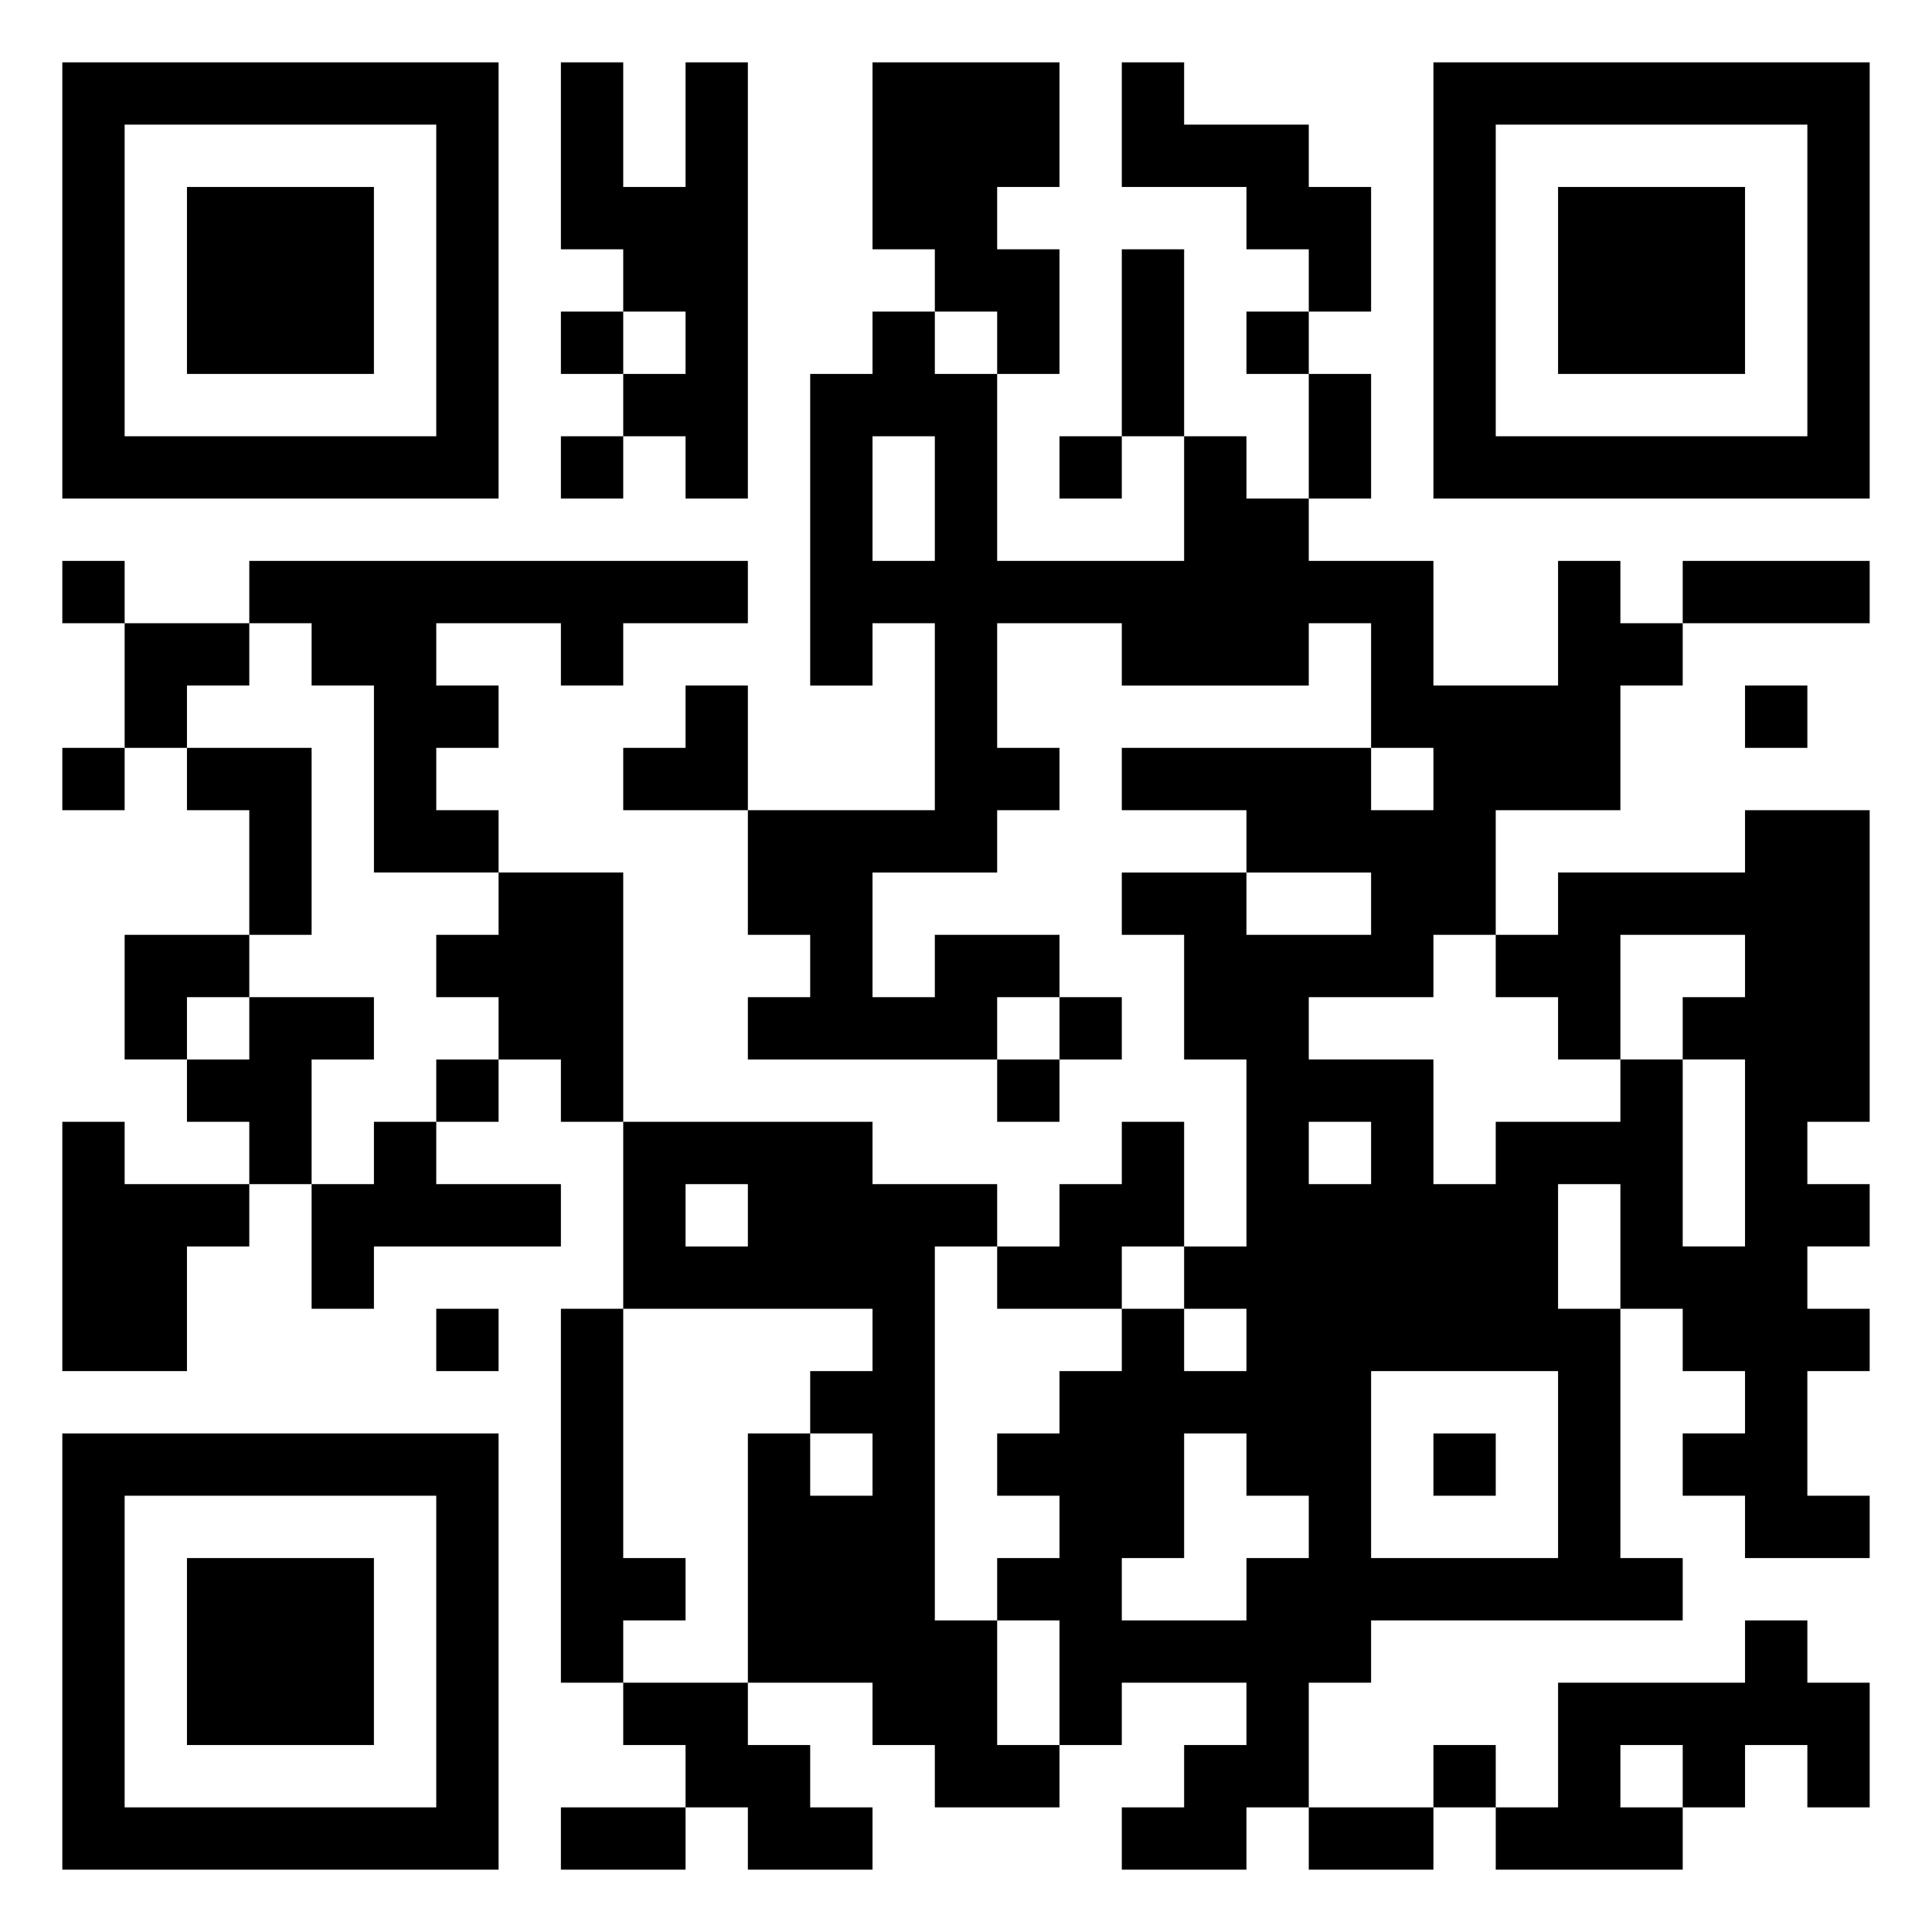 <svg xmlns="http://www.w3.org/2000/svg" viewBox="0 0 31 31"><path d="M1 1h7v7h-7zM9 1h1v2h1v-2h1v7h-1v-1h-1v-1h1v-1h-1v-1h-1zM14 1h3v2h-1v1h1v2h-1v-1h-1v-1h-1zM18 1h1v1h2v1h1v2h-1v-1h-1v-1h-2zM23 1h7v7h-7zM2 2v5h5v-5zM24 2v5h5v-5zM3 3h3v3h-3zM25 3h3v3h-3zM18 4h1v3h-1zM9 5h1v1h-1zM14 5h1v1h1v3h3v-2h1v1h1v1h2v2h2v-2h1v1h1v1h-1v2h-2v2h-1v1h-2v1h2v2h1v-1h2v-1h1v3h1v-3h-1v-1h1v-1h-2v2h-1v-1h-1v-1h1v-1h3v-1h2v5h-1v1h1v1h-1v1h1v1h-1v2h1v1h-2v-1h-1v-1h1v-1h-1v-1h-1v-2h-1v2h1v4h1v1h-5v1h-1v2h-1v1h-2v-1h1v-1h1v-1h-2v1h-1v-2h-1v-1h1v-1h-1v-1h1v-1h1v-1h1v1h1v-1h-1v-1h1v-3h-1v-2h-1v-1h2v1h2v-1h-2v-1h-2v-1h4v1h1v-1h-1v-2h-1v1h-3v-1h-2v2h1v1h-1v1h-2v2h1v-1h2v1h-1v1h-4v-1h1v-1h-1v-2h3v-3h-1v1h-1v-5h1zM20 5h1v1h-1zM21 6h1v2h-1zM9 7h1v1h-1zM14 7v2h1v-2zM17 7h1v1h-1zM1 9h1v1h-1zM4 9h8v1h-2v1h-1v-1h-2v1h1v1h-1v1h1v1h-2v-3h-1v-1h-1zM27 9h3v1h-3zM2 10h2v1h-1v1h-1zM11 11h1v2h-2v-1h1zM28 11h1v1h-1zM1 12h1v1h-1zM3 12h2v3h-1v-2h-1zM8 14h2v4h-1v-1h-1v-1h-1v-1h1zM2 15h2v1h-1v1h-1zM4 16h2v1h-1v2h-1v-1h-1v-1h1zM17 16h1v1h-1zM7 17h1v1h-1zM16 17h1v1h-1zM1 18h1v1h2v1h-1v2h-2zM6 18h1v1h2v1h-3v1h-1v-2h1zM10 18h4v1h2v1h-1v6h1v2h1v1h-2v-1h-1v-1h-2v-4h1v1h1v-1h-1v-1h1v-1h-4zM18 18h1v2h-1v1h-2v-1h1v-1h1zM21 18v1h1v-1zM11 19v1h1v-1zM7 21h1v1h-1zM9 21h1v4h1v1h-1v1h-1zM22 22v3h3v-3zM1 23h7v7h-7zM19 23v2h-1v1h2v-1h1v-1h-1v-1zM23 23h1v1h-1zM2 24v5h5v-5zM3 25h3v3h-3zM28 26h1v1h1v2h-1v-1h-1v1h-1v-1h-1v1h1v1h-3v-1h1v-2h3zM10 27h2v1h1v1h1v1h-2v-1h-1v-1h-1zM23 28h1v1h-1zM9 29h2v1h-2zM21 29h2v1h-2z"/></svg>